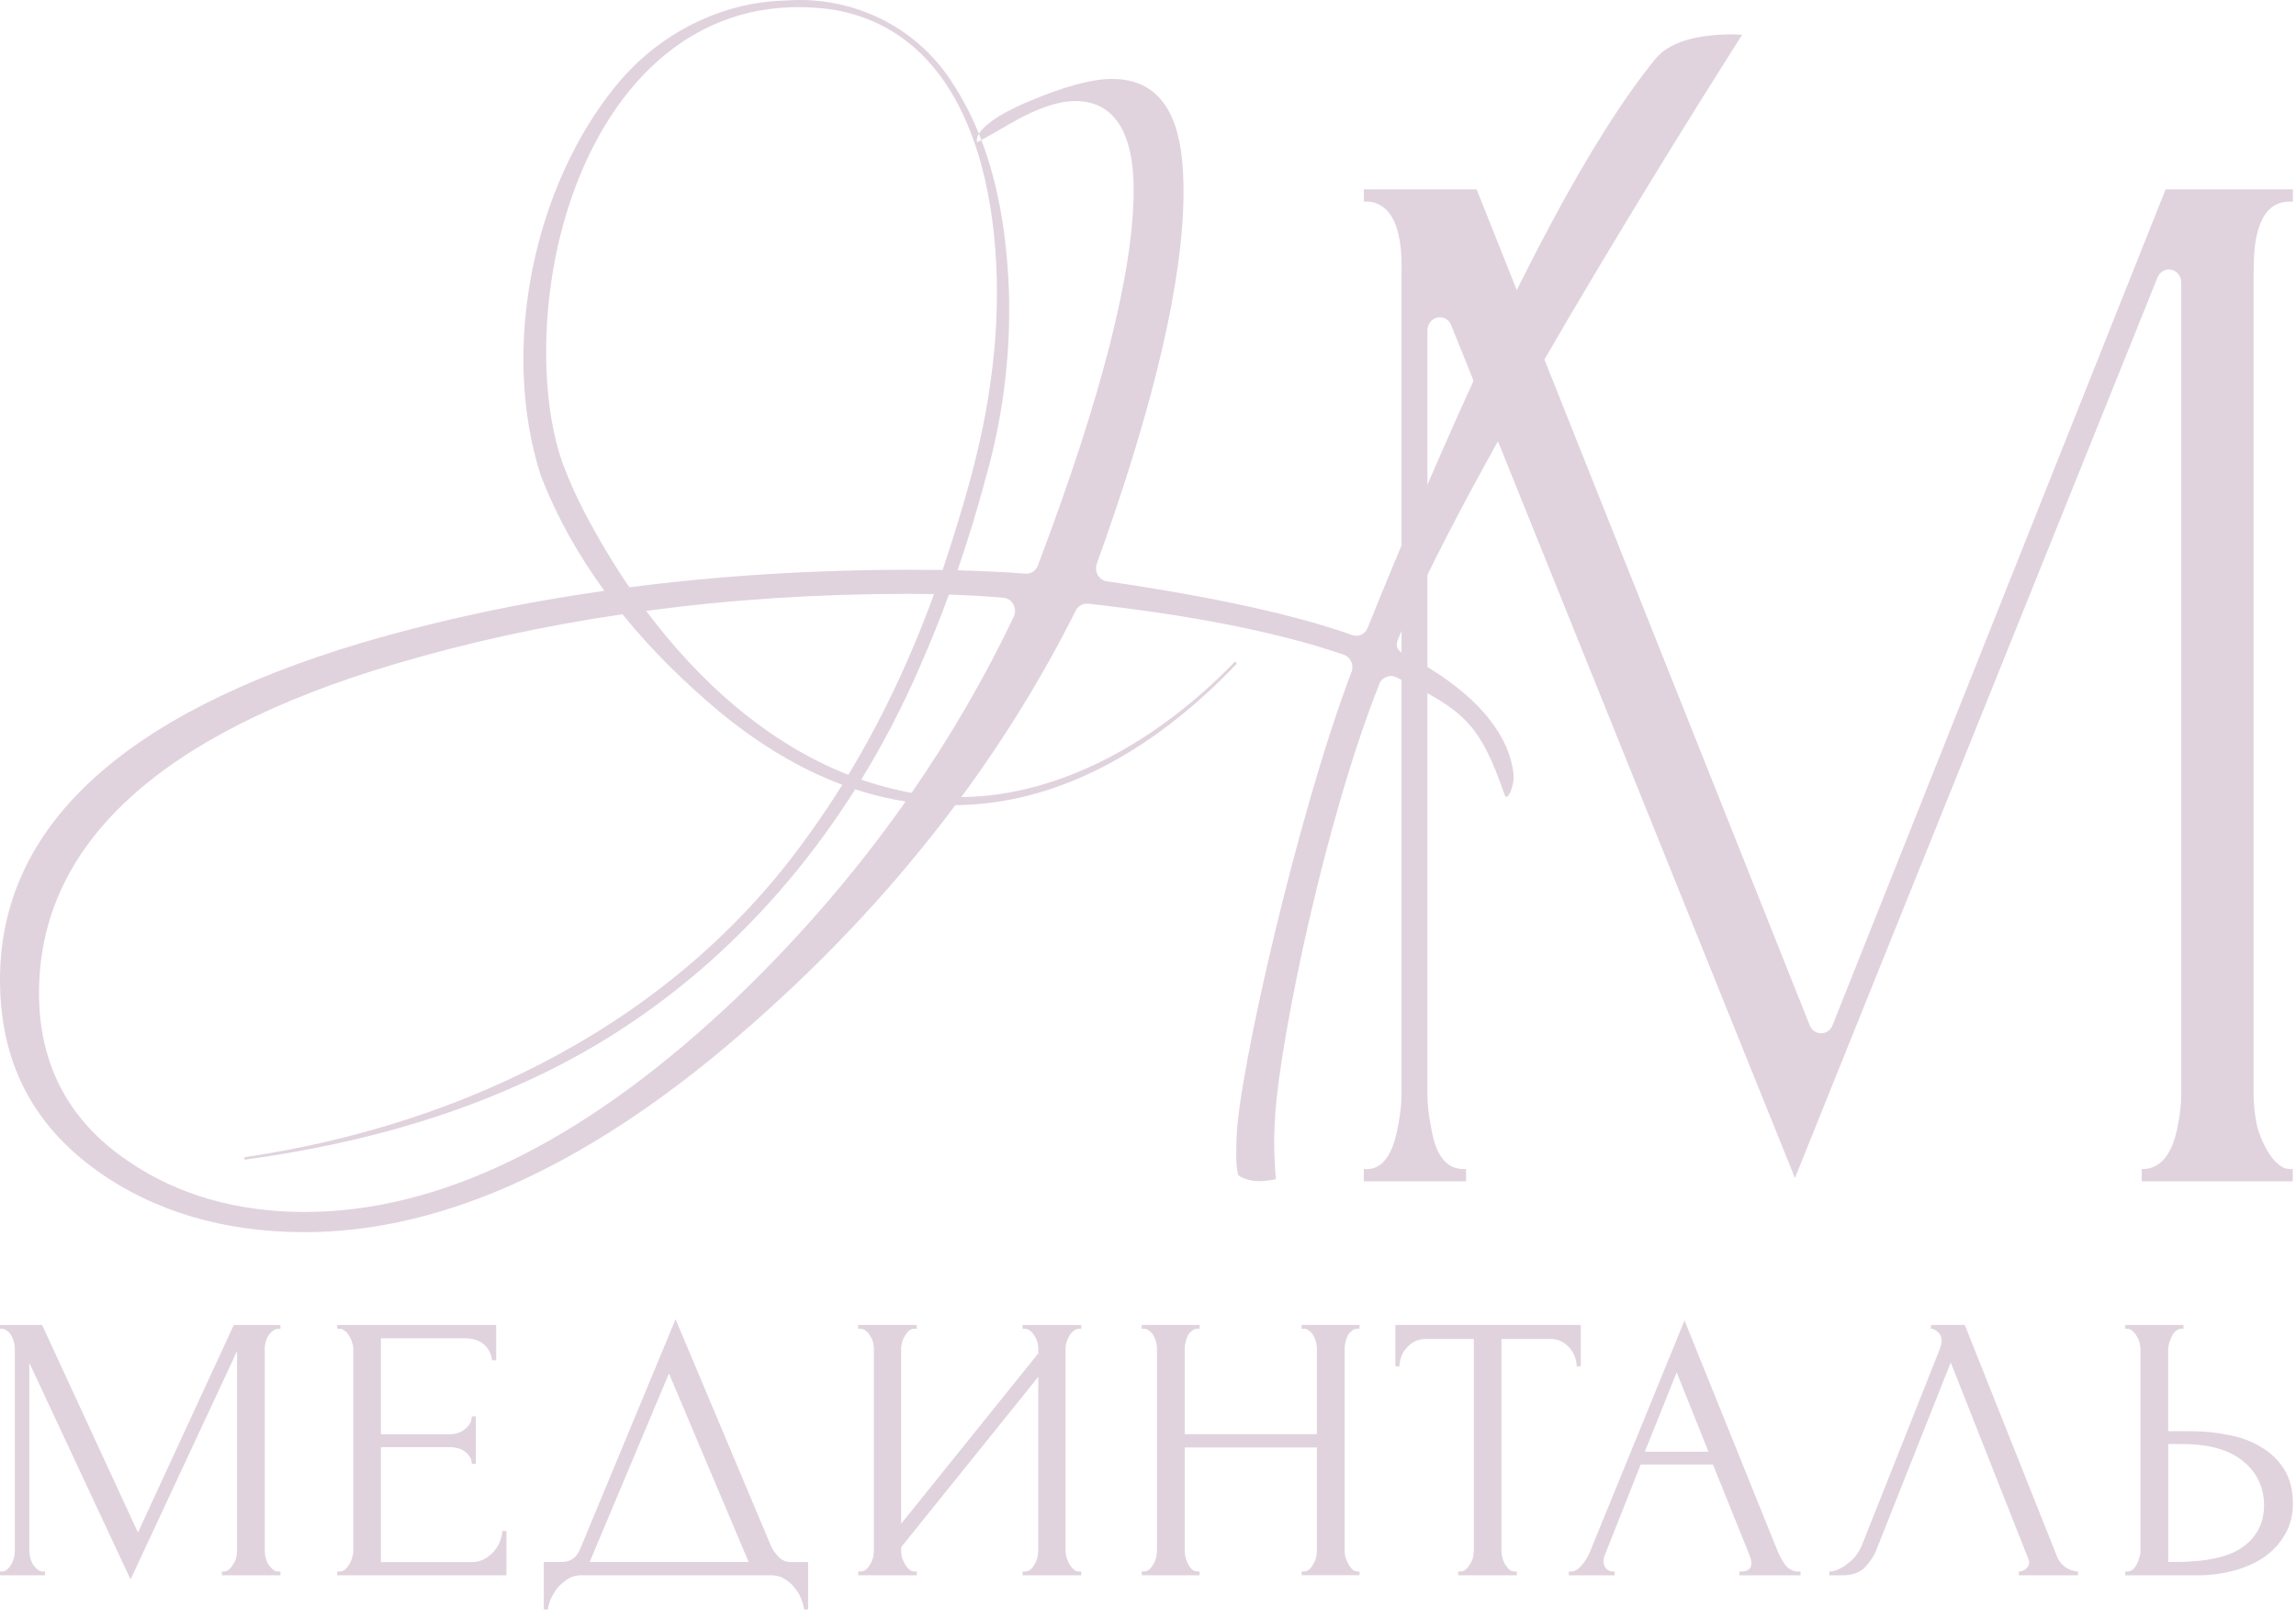 <svg width="149" height="105" viewBox="0 0 149 105" fill="none" xmlns="http://www.w3.org/2000/svg">
<path d="M91.095 42.434C90.709 42.231 90.538 41.955 90.709 41.533C95.74 29.317 113.057 2.261 113.057 2.261C113.057 2.261 112.744 2.229 112.499 2.229C109.996 2.229 108.29 2.766 107.429 3.822C103.323 8.856 98.307 18.235 92.533 31.696C91.198 34.782 89.927 37.827 88.758 40.742C88.626 41.065 88.333 41.263 88.02 41.263C87.937 41.263 87.849 41.247 87.766 41.221C84.046 39.899 78.682 38.728 71.823 37.728C71.584 37.697 71.364 37.541 71.242 37.317C71.114 37.088 71.095 36.817 71.183 36.573C74.918 26.23 76.805 18.11 76.805 12.452C76.805 9.308 76.326 5.123 72.17 5.123C70.86 5.123 69.051 5.613 66.793 6.571C64.558 7.507 63.791 8.252 63.527 8.679C63.581 8.814 63.634 8.949 63.688 9.085C64.04 8.897 64.607 8.58 65.517 8.049C67.228 7.049 68.636 6.56 69.809 6.56C71.525 6.56 73.569 7.559 73.569 12.327C73.569 17.621 71.481 25.814 67.355 36.698C67.233 37.026 66.939 37.234 66.612 37.234H66.553C65.233 37.13 63.757 37.057 62.143 37.015C62.828 35.027 63.439 33.013 63.981 30.977C65.179 26.766 65.683 22.295 65.429 17.897C65.248 14.909 64.749 11.874 63.688 9.09C63.571 9.152 63.478 9.199 63.404 9.236C63.395 9.183 63.395 9.126 63.395 9.053C63.395 9.001 63.409 8.871 63.527 8.684C63.062 7.539 62.5 6.435 61.821 5.399C59.43 1.641 55.23 -0.279 51.021 0.033C46.831 0.116 42.744 2.162 39.987 5.545C34.648 12.067 32.443 22.545 35.078 30.816C36.124 33.538 37.542 36.042 39.219 38.343C33.685 39.134 28.41 40.268 23.423 41.736C7.876 46.384 0 53.729 0 63.577C0 68.865 2.053 72.92 6.268 75.965C9.978 78.625 14.525 79.973 19.776 79.973C28.923 79.973 38.696 75.424 48.831 66.445C53.817 62.062 58.217 57.32 61.996 52.261C68.391 52.199 74.615 48.977 80.222 43.121C80.252 43.084 80.252 43.027 80.222 42.991C80.188 42.954 80.135 42.954 80.095 42.991C75.353 47.894 69.017 51.668 62.388 51.735C65.223 47.878 67.702 43.839 69.809 39.633C69.951 39.352 70.225 39.181 70.518 39.181C70.547 39.181 70.572 39.181 70.601 39.181C77.406 39.935 82.99 41.049 87.204 42.491C87.414 42.564 87.59 42.725 87.688 42.939C87.786 43.157 87.79 43.407 87.703 43.62C84.187 52.875 80.355 69.797 80.247 73.831C80.222 74.705 80.198 75.549 80.325 76.158C80.345 76.251 80.413 76.335 80.496 76.376C81.254 76.751 81.899 76.704 82.745 76.548C82.858 76.527 82.765 76.277 82.765 76.126C82.755 75.793 82.603 74.409 82.765 72.202C83.151 67.059 86.021 53.151 89.531 44.354C89.614 44.141 89.78 44.016 89.981 43.933C90.074 43.896 90.176 43.876 90.269 43.876C90.386 43.876 90.499 43.902 90.606 43.954C94.958 46.088 96.009 46.868 97.647 51.595C97.818 52.089 98.302 50.996 98.219 50.231C97.945 47.681 95.823 44.87 91.1 42.434H91.095ZM36.564 30.217C35.87 28.297 35.557 26.194 35.469 24.081C34.99 12.333 41.351 -1.175 54.062 0.626C64.138 2.318 65.536 15.56 64.333 24.388C63.8 28.671 62.544 32.83 61.205 36.901C61.195 36.932 61.185 36.963 61.175 36.994C60.525 36.984 59.855 36.979 59.166 36.979C52.805 36.979 46.689 37.359 40.847 38.119C40.329 37.364 39.835 36.594 39.371 35.813C38.31 34.038 37.293 32.159 36.574 30.217H36.564ZM60.613 38.561C59.122 42.652 57.284 46.603 55.054 50.288C49.843 48.243 45.408 44.292 41.932 39.649C47.398 38.915 53.074 38.545 58.916 38.545C59.493 38.545 60.06 38.551 60.608 38.561H60.613ZM47.032 65.482C37.62 74.227 28.449 78.661 19.776 78.661C15.381 78.661 11.533 77.558 8.35 75.382C4.488 72.795 2.532 69.115 2.532 64.457C2.532 54.837 10.291 47.654 25.593 43.11C30.321 41.705 35.264 40.622 40.397 39.868C42.299 42.22 44.465 44.339 46.743 46.239C49.364 48.394 52.013 49.945 54.663 50.934C54.008 51.985 53.319 53.011 52.6 54.015C43.903 66.388 30.028 73.009 15.914 75.101C15.87 75.101 15.84 75.143 15.845 75.189C15.845 75.236 15.889 75.268 15.933 75.262C22.034 74.424 28.102 72.92 33.778 70.354C42.773 66.372 50.17 59.668 55.499 51.23C56.589 51.59 57.68 51.85 58.77 52.022C55.382 56.836 51.461 61.339 47.036 65.487L47.032 65.482ZM65.785 40.039C63.889 44.011 61.674 47.821 59.156 51.459C58.78 51.392 58.398 51.314 58.022 51.22C57.298 51.048 56.584 50.84 55.89 50.601C57.308 48.289 58.574 45.853 59.679 43.308C60.364 41.757 60.999 40.185 61.581 38.592C62.852 38.634 64.045 38.702 65.135 38.801C65.404 38.827 65.644 38.988 65.771 39.238C65.898 39.488 65.908 39.789 65.781 40.039H65.785Z" fill="#E0D3DE"/>
<path d="M146.247 17.637V71.015C146.247 71.619 146.316 72.28 146.452 72.993C146.589 73.664 147.435 75.882 148.613 75.877H148.789V76.673H138.987V75.877H139.099C140.811 75.819 141.207 73.685 141.343 73.003C141.48 72.285 141.554 71.624 141.554 71.02V18.344C141.554 17.938 141.285 17.59 140.913 17.506C140.855 17.496 140.806 17.491 140.752 17.491C140.434 17.491 140.141 17.694 140.014 18.006L116.483 76.46L94.175 21.108C94.048 20.786 93.755 20.593 93.442 20.593C93.383 20.593 93.334 20.593 93.275 20.609C92.904 20.692 92.635 21.041 92.635 21.447V71.015C92.635 71.603 92.699 72.249 92.835 72.983C92.977 73.664 93.207 75.856 94.972 75.877H95.143V76.673H88.504V75.877H88.729C90.259 75.861 90.606 73.67 90.743 73.003C90.885 72.249 90.953 71.608 90.953 71.02V17.642C90.953 17.116 91.159 13.285 88.807 13.087H88.509V12.291H95.828L117.442 66.544C117.569 66.861 117.857 67.064 118.185 67.064C118.512 67.064 118.796 66.861 118.923 66.544L140.537 12.291H148.799V13.087C148.799 13.087 148.608 13.087 148.545 13.087C146.604 13.108 146.218 15.518 146.262 17.642L146.247 17.637Z" fill="#E0D3DE"/>
<path d="M14.396 101.998H14.529C14.655 101.998 14.77 101.95 14.877 101.851C14.984 101.753 15.073 101.638 15.144 101.506C15.233 101.374 15.296 101.235 15.332 101.088C15.368 100.923 15.384 100.776 15.384 100.644V87.693L8.471 102.514L1.904 88.456V100.644C1.904 100.776 1.923 100.923 1.957 101.088C1.993 101.235 2.046 101.374 2.117 101.506C2.206 101.638 2.305 101.751 2.412 101.851C2.519 101.95 2.644 101.998 2.788 101.998H2.921V102.243H0V101.998H0.133C0.259 101.998 0.374 101.95 0.481 101.851C0.588 101.753 0.677 101.638 0.75 101.506C0.821 101.374 0.875 101.235 0.91 101.088C0.946 100.923 0.962 100.776 0.962 100.644V87.522C0.962 87.407 0.944 87.277 0.91 87.128C0.873 86.981 0.821 86.842 0.75 86.71C0.679 86.578 0.59 86.472 0.481 86.391C0.374 86.292 0.259 86.244 0.133 86.244H0V85.999H2.733L8.952 99.466L15.17 85.999H18.199V86.244H18.065C17.922 86.244 17.798 86.292 17.689 86.391C17.582 86.472 17.485 86.578 17.394 86.71C17.323 86.842 17.269 86.981 17.234 87.128C17.198 87.275 17.182 87.407 17.182 87.522V100.644C17.182 100.776 17.2 100.923 17.234 101.088C17.271 101.235 17.323 101.374 17.394 101.506C17.483 101.638 17.582 101.751 17.689 101.851C17.796 101.952 17.922 101.998 18.065 101.998H18.199V102.243H14.394V101.998H14.396ZM21.882 101.998H22.015C22.159 101.998 22.282 101.957 22.392 101.875C22.499 101.777 22.588 101.662 22.658 101.53C22.747 101.398 22.81 101.259 22.846 101.112C22.899 100.965 22.927 100.826 22.927 100.694V87.52C22.927 87.405 22.899 87.275 22.846 87.126C22.81 86.98 22.747 86.84 22.658 86.708C22.585 86.576 22.499 86.471 22.392 86.389C22.284 86.29 22.159 86.242 22.015 86.242H21.882V85.997H32.2V88.287H31.931C31.895 87.91 31.735 87.581 31.448 87.303C31.161 87.007 30.716 86.859 30.108 86.859H24.72V93.088H29.168C29.578 93.088 29.918 92.975 30.187 92.743C30.474 92.513 30.615 92.243 30.615 91.931H30.882V95.009H30.615C30.615 94.713 30.482 94.459 30.213 94.246C29.946 94.032 29.596 93.926 29.168 93.926H24.72V101.387H30.589C30.929 101.387 31.224 101.313 31.473 101.166C31.723 101.019 31.927 100.846 32.089 100.648C32.269 100.434 32.392 100.213 32.465 99.983C32.554 99.736 32.599 99.531 32.599 99.366H32.865V102.247H21.878V102.002L21.882 101.998ZM52.443 101.381V104.459H52.174C52.156 104.245 52.093 104.008 51.986 103.746C51.879 103.482 51.727 103.237 51.531 103.007C51.351 102.793 51.139 102.613 50.888 102.464C50.638 102.316 50.361 102.243 50.057 102.243H37.703C37.4 102.243 37.123 102.317 36.872 102.464C36.622 102.63 36.399 102.817 36.201 103.031C36.021 103.261 35.87 103.508 35.746 103.77C35.639 104.034 35.577 104.262 35.558 104.459H35.291V101.381H36.47C37.042 101.381 37.444 101.077 37.677 100.471L43.841 85.624L50.059 100.397C50.185 100.644 50.355 100.874 50.567 101.088C50.781 101.285 51.032 101.383 51.317 101.383H52.443V101.381ZM38.265 101.381H48.584L43.412 89.143L38.267 101.381H38.265ZM66.36 101.998H66.493C66.637 101.998 66.76 101.957 66.869 101.875C66.976 101.777 67.065 101.662 67.136 101.53C67.225 101.383 67.288 101.235 67.324 101.086C67.36 100.921 67.377 100.774 67.377 100.642V89.366L58.479 100.421V100.642C58.479 100.774 58.498 100.921 58.532 101.086C58.584 101.233 58.647 101.372 58.72 101.504C58.793 101.636 58.88 101.749 58.987 101.849C59.094 101.948 59.219 101.996 59.363 101.996H59.496V102.241H55.692V101.996H55.825C55.969 101.996 56.094 101.955 56.201 101.874C56.308 101.775 56.397 101.66 56.47 101.528C56.559 101.381 56.621 101.233 56.658 101.084C56.694 100.919 56.711 100.772 56.711 100.64V87.518C56.711 87.403 56.692 87.273 56.658 87.124C56.621 86.978 56.559 86.838 56.47 86.707C56.397 86.575 56.31 86.469 56.201 86.387C56.094 86.289 55.969 86.24 55.825 86.24H55.692V85.995H59.496V86.24H59.282C59.157 86.257 59.041 86.315 58.934 86.413C58.845 86.511 58.764 86.627 58.694 86.758C58.621 86.874 58.568 87.004 58.534 87.152C58.498 87.284 58.481 87.407 58.481 87.522V98.896L67.379 87.841V87.522C67.379 87.407 67.36 87.277 67.326 87.128C67.29 86.981 67.227 86.842 67.138 86.71C67.067 86.578 66.978 86.472 66.871 86.391C66.764 86.292 66.639 86.244 66.495 86.244H66.362V85.999H70.166V86.244H70.033C69.889 86.244 69.764 86.292 69.657 86.391C69.55 86.472 69.461 86.578 69.39 86.71C69.319 86.842 69.257 86.981 69.202 87.128C69.166 87.275 69.15 87.407 69.15 87.522V100.644C69.15 100.776 69.168 100.915 69.202 101.062C69.255 101.209 69.317 101.357 69.39 101.506C69.463 101.638 69.55 101.751 69.657 101.851C69.764 101.95 69.889 101.998 70.033 101.998H70.166V102.243H66.362V101.998H66.36ZM84.469 101.998H84.603C84.728 101.998 84.843 101.957 84.951 101.875C85.058 101.777 85.147 101.662 85.219 101.53C85.308 101.383 85.371 101.235 85.407 101.086C85.444 100.921 85.46 100.774 85.46 100.642V93.945H76.884V100.642C76.884 100.774 76.902 100.921 76.937 101.086C76.973 101.233 77.026 101.372 77.097 101.504C77.167 101.636 77.248 101.749 77.337 101.849C77.444 101.948 77.57 101.996 77.713 101.996H77.847V102.241H74.094V101.996H74.228C74.353 101.996 74.468 101.955 74.576 101.874C74.683 101.775 74.772 101.66 74.842 101.528C74.931 101.381 74.994 101.233 75.03 101.084C75.067 100.919 75.083 100.772 75.083 100.64V87.518C75.083 87.403 75.065 87.273 75.03 87.124C74.994 86.978 74.942 86.838 74.871 86.707C74.8 86.575 74.711 86.469 74.604 86.387C74.497 86.289 74.371 86.24 74.228 86.24H74.094V85.995H77.847V86.24H77.713C77.57 86.24 77.446 86.289 77.337 86.387C77.23 86.469 77.141 86.575 77.07 86.707C77.018 86.838 76.971 86.978 76.937 87.124C76.9 87.271 76.884 87.403 76.884 87.518V93.083H85.46V87.518C85.46 87.403 85.442 87.273 85.407 87.124C85.371 86.978 85.318 86.838 85.248 86.707C85.177 86.575 85.088 86.469 84.981 86.387C84.874 86.289 84.748 86.24 84.605 86.24H84.471V85.995H88.224V86.24H88.09C87.947 86.24 87.823 86.289 87.714 86.387C87.607 86.469 87.518 86.575 87.447 86.707C87.395 86.838 87.348 86.978 87.314 87.124C87.277 87.271 87.261 87.403 87.261 87.518V100.64C87.261 100.772 87.279 100.919 87.314 101.084C87.366 101.231 87.429 101.37 87.502 101.502C87.573 101.634 87.653 101.747 87.742 101.848C87.85 101.946 87.967 101.994 88.09 101.994H88.224V102.239H84.471V101.994V101.998H84.469ZM98.299 101.998H98.433V102.243H94.628V101.998H94.761C94.905 101.998 95.028 101.95 95.137 101.851C95.247 101.753 95.334 101.638 95.404 101.506C95.493 101.374 95.556 101.235 95.592 101.088C95.629 100.923 95.645 100.776 95.645 100.644V86.905H92.536C92.249 86.905 92 86.963 91.784 87.078C91.569 87.193 91.391 87.342 91.248 87.522C91.104 87.687 90.997 87.875 90.926 88.088C90.856 88.285 90.819 88.482 90.819 88.679H90.552V85.995H102.585V88.679H102.318C102.318 88.482 102.282 88.285 102.211 88.088C102.14 87.875 102.031 87.685 101.89 87.522C101.746 87.342 101.568 87.195 101.354 87.078C101.14 86.963 100.889 86.905 100.604 86.905H97.442V100.644C97.442 100.776 97.46 100.923 97.495 101.088C97.531 101.235 97.584 101.374 97.654 101.506C97.743 101.638 97.834 101.751 97.921 101.851C98.028 101.95 98.154 101.998 98.297 101.998H98.299ZM112.879 101.998H113.013C113.441 101.998 113.655 101.818 113.655 101.456C113.655 101.324 113.627 101.185 113.575 101.038L111.163 95.055H106.473L104.142 100.941C104.089 101.073 104.061 101.196 104.061 101.311C104.061 101.524 104.124 101.697 104.249 101.829C104.374 101.944 104.508 102.002 104.651 102.002H104.785V102.247H101.811V102.002H101.944C102.177 102.002 102.399 101.879 102.615 101.632C102.848 101.368 103.036 101.066 103.179 100.722L109.317 85.702L115.319 100.573C115.445 100.9 115.614 101.222 115.829 101.534C116.061 101.846 116.356 102 116.712 102H116.846V102.245H112.879V101.996V101.998ZM106.742 94.218H110.87L108.808 89.071L106.746 94.218H106.742ZM121.799 100.521C121.639 100.949 121.388 101.342 121.049 101.703C120.709 102.063 120.21 102.245 119.546 102.245H118.716V102C118.823 102 118.966 101.974 119.144 101.926C119.324 101.861 119.51 101.76 119.708 101.63C119.904 101.498 120.1 101.335 120.299 101.138C120.495 100.924 120.664 100.661 120.806 100.349L125.87 87.594C125.959 87.349 126.004 87.16 126.004 87.028C126.004 86.783 125.923 86.593 125.763 86.461C125.619 86.315 125.468 86.24 125.308 86.24V85.995H127.506L133.508 101.064C133.597 101.294 133.767 101.508 134.017 101.703C134.268 101.883 134.545 101.981 134.848 101.998V102.243H131.015V101.998C131.159 101.998 131.302 101.95 131.444 101.851C131.603 101.736 131.684 101.588 131.684 101.407C131.684 101.359 131.666 101.285 131.632 101.186L126.594 88.432L121.797 100.521H121.799ZM137.919 101.998H138.052C138.176 101.998 138.293 101.957 138.4 101.875C138.507 101.777 138.596 101.662 138.667 101.53C138.738 101.398 138.792 101.259 138.827 101.112C138.879 100.965 138.908 100.833 138.908 100.718V87.596C138.908 87.481 138.889 87.342 138.855 87.178C138.819 87.013 138.756 86.866 138.667 86.734C138.596 86.603 138.507 86.489 138.4 86.389C138.293 86.29 138.176 86.242 138.052 86.242H137.919V85.997H141.697V86.242H141.509C141.259 86.276 141.063 86.456 140.919 86.784C140.776 87.097 140.705 87.368 140.705 87.596V92.89H142.207C143.03 92.89 143.832 92.971 144.619 93.135C145.423 93.281 146.129 93.545 146.737 93.924C147.362 94.284 147.863 94.769 148.237 95.377C148.611 95.967 148.799 96.706 148.799 97.592C148.799 98.315 148.64 98.963 148.316 99.539C147.995 100.113 147.558 100.607 147.002 101.015C146.448 101.409 145.787 101.714 145.021 101.926C144.269 102.139 143.456 102.245 142.581 102.245H137.917V102L137.919 101.998ZM141.109 101.381C143.183 101.381 144.665 101.054 145.559 100.397C146.468 99.74 146.925 98.837 146.925 97.689C146.925 96.541 146.468 95.572 145.559 94.832C144.665 94.095 143.343 93.724 141.592 93.724H140.709V101.381H141.111H141.109Z" fill="#E0D3DE"/>
</svg>
